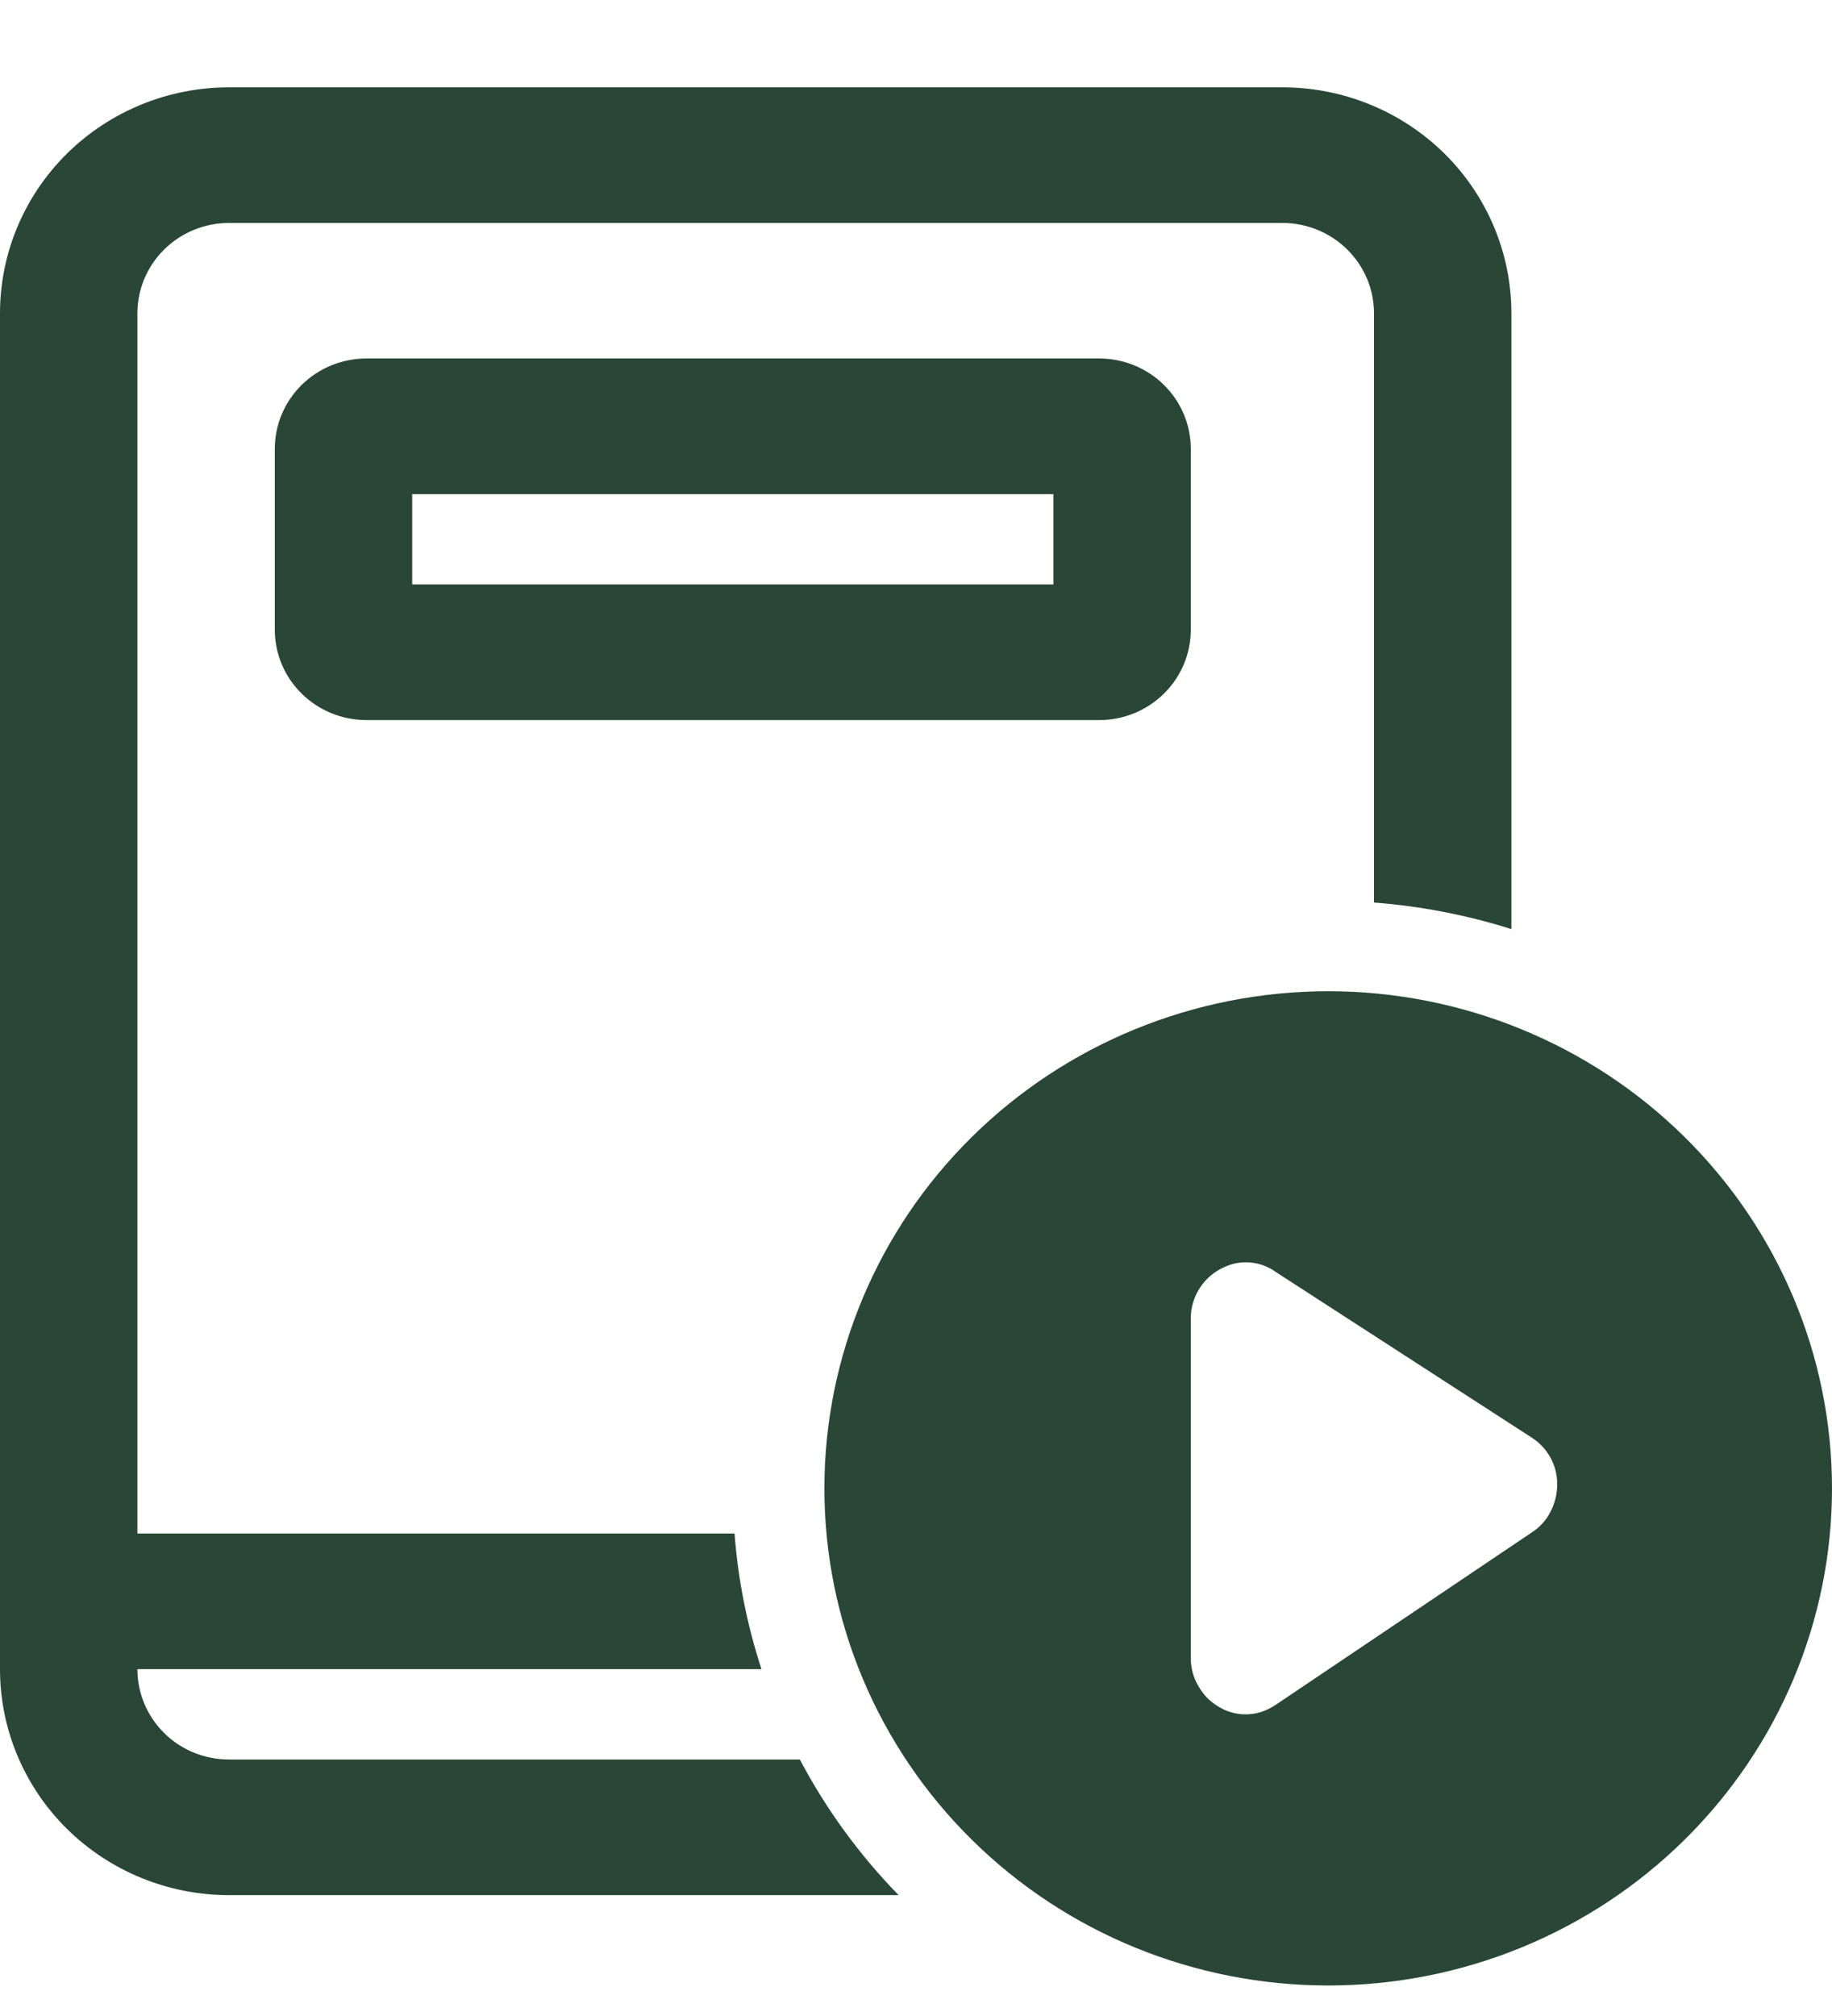 <svg width="20" height="22" viewBox="0 0 20 22" fill="none" xmlns="http://www.w3.org/2000/svg">
<path d="M2.5 0.953C1.837 0.953 1.201 1.213 0.732 1.675C0.263 2.138 0 2.765 0 3.419V18.215C0 18.869 0.263 19.496 0.732 19.959C1.201 20.421 1.837 20.681 2.5 20.681H9.81C9.381 20.241 9.018 19.743 8.732 19.201H2.5C2.235 19.201 1.98 19.098 1.793 18.913C1.605 18.727 1.5 18.477 1.5 18.215H8.313C8.156 17.735 8.057 17.238 8.019 16.735H1.5V3.419C1.5 3.158 1.605 2.907 1.793 2.722C1.98 2.537 2.235 2.433 2.5 2.433H14C14.265 2.433 14.52 2.537 14.707 2.722C14.895 2.907 15 3.158 15 3.419V9.849C15.52 9.889 16.022 9.988 16.5 10.139V3.419C16.5 2.765 16.237 2.138 15.768 1.675C15.299 1.213 14.663 0.953 14 0.953H2.5ZM20 16.242C20 14.803 19.421 13.424 18.389 12.406C17.358 11.389 15.959 10.817 14.5 10.817C13.041 10.817 11.642 11.389 10.611 12.406C9.579 13.424 9 14.803 9 16.242C9 17.681 9.579 19.061 10.611 20.078C11.642 21.096 13.041 21.667 14.5 21.667C15.959 21.667 17.358 21.096 18.389 20.078C19.421 19.061 20 17.681 20 16.242ZM13.914 13.872L16.72 15.687C16.807 15.742 16.878 15.818 16.927 15.908C16.976 15.997 17.001 16.098 17 16.2C17 16.302 16.975 16.404 16.928 16.495C16.883 16.585 16.815 16.662 16.73 16.718L13.923 18.607C13.874 18.639 13.821 18.665 13.765 18.683C13.635 18.724 13.494 18.715 13.37 18.66C13.298 18.627 13.233 18.582 13.177 18.527C13.123 18.469 13.079 18.402 13.047 18.329C13.016 18.255 13 18.176 13 18.096V14.389C12.999 14.27 13.034 14.154 13.099 14.054C13.164 13.954 13.257 13.875 13.367 13.827C13.454 13.786 13.55 13.769 13.646 13.777C13.742 13.785 13.835 13.817 13.914 13.871V13.872ZM3 4.899C3 4.637 3.105 4.386 3.293 4.201C3.48 4.016 3.735 3.912 4 3.912H12C12.265 3.912 12.52 4.016 12.707 4.201C12.895 4.386 13 4.637 13 4.899V6.871C13 7.133 12.895 7.384 12.707 7.569C12.52 7.754 12.265 7.858 12 7.858H4C3.735 7.858 3.48 7.754 3.293 7.569C3.105 7.384 3 7.133 3 6.871V4.899ZM4.5 6.378H11.5V5.392H4.5V6.378Z" fill="#294636"/>
</svg>
